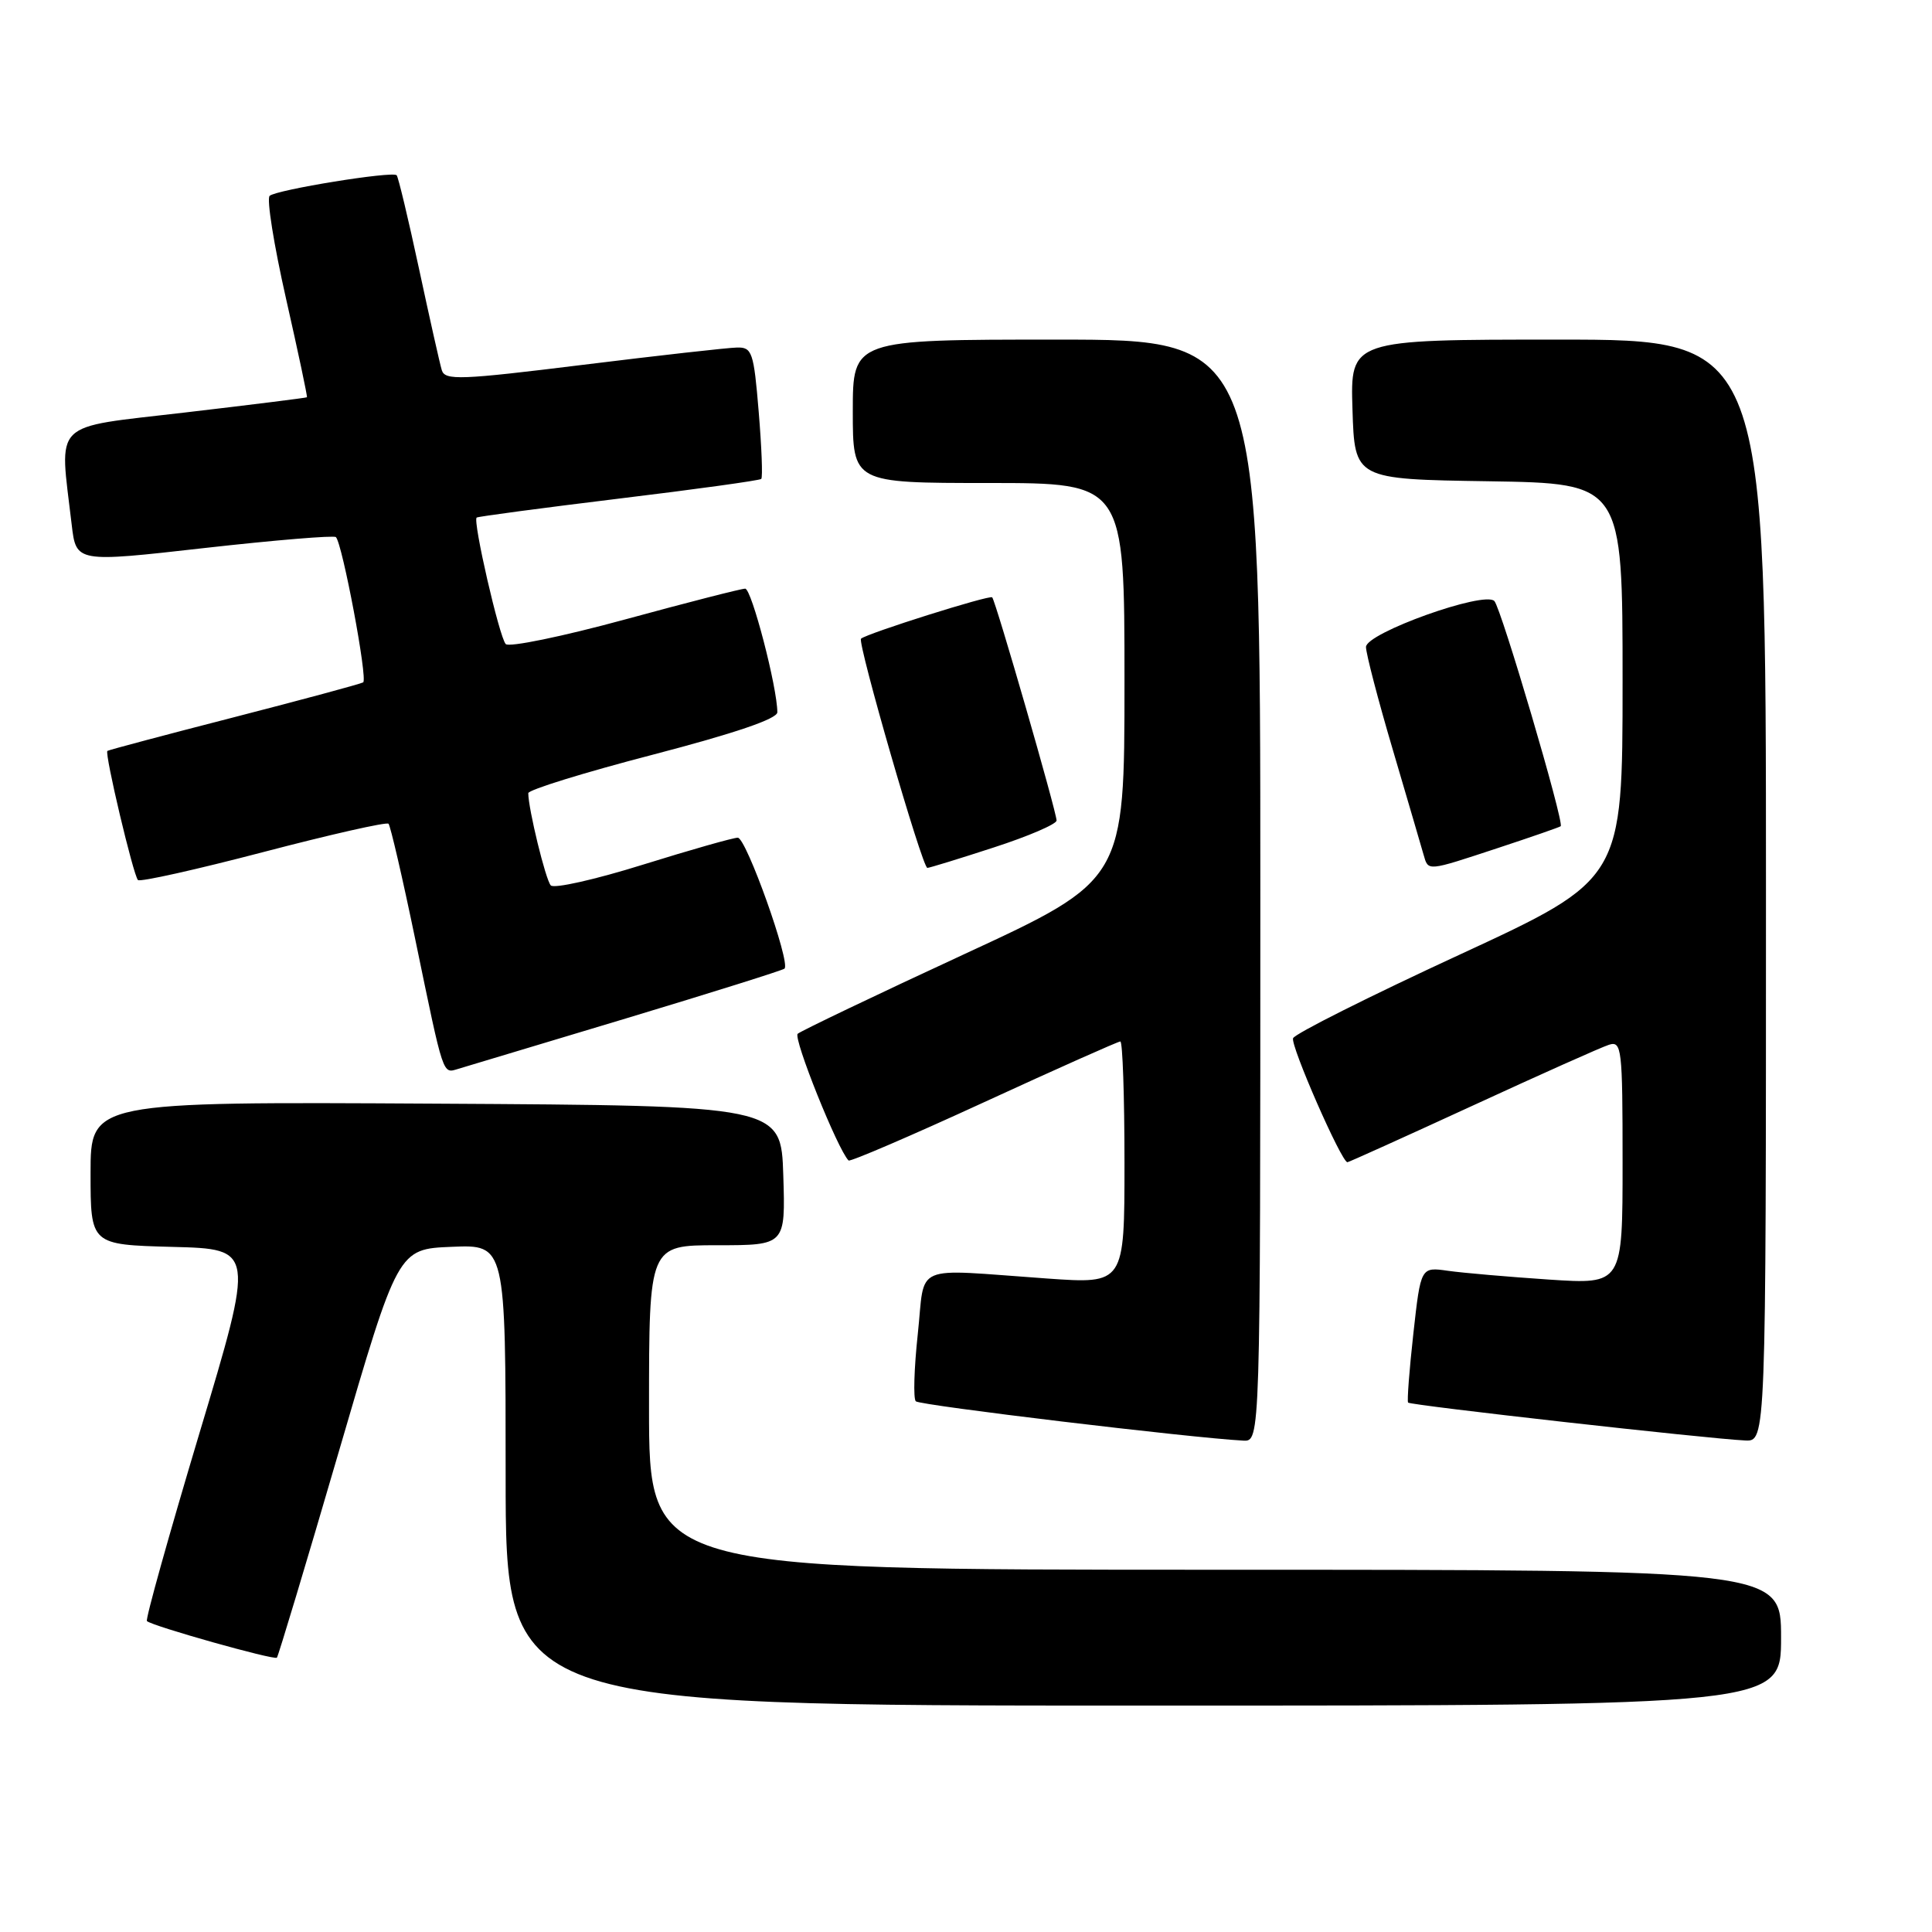 <?xml version="1.0" encoding="UTF-8" standalone="no"?>
<!DOCTYPE svg PUBLIC "-//W3C//DTD SVG 1.1//EN" "http://www.w3.org/Graphics/SVG/1.1/DTD/svg11.dtd" >
<svg xmlns="http://www.w3.org/2000/svg" xmlns:xlink="http://www.w3.org/1999/xlink" version="1.1" viewBox="0 0 256 256">
 <g >
 <path fill="currentColor"
d=" M 236.00 217.00 C 236.00 208.00 236.00 208.00 161.00 208.00 C 86.00 208.00 86.00 208.00 86.00 186.50 C 86.00 165.00 86.00 165.00 95.04 165.00 C 104.08 165.00 104.08 165.00 103.79 155.75 C 103.50 146.50 103.50 146.50 57.75 146.24 C 12.00 145.98 12.00 145.98 12.00 155.46 C 12.00 164.93 12.00 164.93 22.87 165.22 C 33.75 165.50 33.75 165.50 26.41 189.96 C 22.38 203.41 19.25 214.59 19.47 214.80 C 20.12 215.45 36.32 220.01 36.69 219.65 C 36.87 219.46 40.56 207.20 44.88 192.40 C 52.73 165.50 52.73 165.50 59.86 165.21 C 67.00 164.91 67.00 164.91 67.00 195.46 C 67.00 226.00 67.00 226.00 151.50 226.00 C 236.00 226.00 236.00 226.00 236.00 217.00 Z  M 167.00 118.00 C 167.00 45.00 167.00 45.00 140.00 45.00 C 113.00 45.00 113.00 45.00 113.00 54.50 C 113.00 64.00 113.00 64.00 131.00 64.00 C 149.00 64.00 149.00 64.00 149.00 90.31 C 149.00 116.61 149.00 116.61 127.75 126.44 C 116.06 131.85 106.14 136.60 105.70 136.98 C 105.07 137.55 111.00 152.34 112.44 153.77 C 112.64 153.97 120.70 150.51 130.35 146.07 C 140.00 141.63 148.15 138.00 148.45 138.00 C 148.75 138.00 149.00 145.23 149.00 154.07 C 149.00 170.13 149.00 170.13 138.75 169.41 C 120.56 168.13 122.64 167.24 121.61 176.78 C 121.12 181.33 121.00 185.34 121.35 185.68 C 121.89 186.22 157.94 190.54 164.75 190.89 C 167.00 191.00 167.00 191.00 167.00 118.00 Z  M 234.00 118.00 C 234.00 45.00 234.00 45.00 206.46 45.00 C 178.92 45.00 178.92 45.00 179.21 54.25 C 179.50 63.50 179.50 63.50 197.25 63.77 C 215.00 64.05 215.00 64.05 215.00 90.28 C 215.00 116.51 215.00 116.51 193.38 126.51 C 181.49 132.00 171.57 136.98 171.34 137.57 C 170.97 138.52 177.75 154.00 178.54 154.00 C 178.71 154.00 186.17 150.63 195.12 146.51 C 204.06 142.39 212.20 138.75 213.19 138.44 C 214.89 137.90 215.00 138.89 215.00 154.03 C 215.00 170.19 215.00 170.19 205.25 169.55 C 199.89 169.19 193.87 168.67 191.88 168.39 C 188.26 167.87 188.26 167.87 187.28 176.68 C 186.74 181.53 186.43 185.66 186.58 185.85 C 186.87 186.21 226.35 190.65 231.25 190.87 C 234.00 191.00 234.00 191.00 234.00 118.00 Z  M 83.00 134.93 C 94.28 131.53 103.70 128.57 103.95 128.35 C 104.79 127.58 98.88 111.00 97.76 111.00 C 97.15 111.00 91.49 112.61 85.20 114.57 C 78.90 116.54 73.40 117.78 72.98 117.32 C 72.30 116.59 70.00 107.16 70.00 105.10 C 70.00 104.66 77.42 102.36 86.50 100.00 C 97.35 97.17 103.00 95.25 103.00 94.38 C 103.00 91.10 99.59 78.00 98.74 78.00 C 98.22 78.00 91.04 79.84 82.79 82.09 C 74.53 84.34 67.43 85.80 67.01 85.34 C 66.16 84.42 62.62 69.00 63.16 68.58 C 63.35 68.44 71.83 67.31 82.00 66.07 C 92.17 64.84 100.67 63.66 100.87 63.46 C 101.08 63.25 100.92 59.24 100.53 54.54 C 99.88 46.65 99.65 46.00 97.66 46.05 C 96.47 46.07 87.29 47.10 77.25 48.34 C 60.99 50.35 58.96 50.43 58.54 49.05 C 58.28 48.20 56.92 42.13 55.51 35.56 C 54.10 28.99 52.77 23.44 52.56 23.22 C 51.99 22.65 36.65 25.14 35.73 25.95 C 35.31 26.33 36.29 32.45 37.90 39.57 C 39.51 46.68 40.76 52.56 40.67 52.64 C 40.57 52.72 33.30 53.63 24.50 54.66 C 6.58 56.77 7.87 55.50 9.50 69.52 C 10.09 74.54 10.09 74.54 27.06 72.62 C 36.40 71.57 44.25 70.92 44.51 71.17 C 45.37 72.04 48.76 90.03 48.12 90.42 C 47.78 90.62 40.08 92.70 31.00 95.04 C 21.93 97.37 14.38 99.38 14.23 99.50 C 13.83 99.81 17.67 116.00 18.28 116.61 C 18.56 116.89 26.04 115.22 34.90 112.90 C 43.76 110.58 51.22 108.89 51.48 109.15 C 51.73 109.40 53.34 116.33 55.04 124.55 C 58.85 142.95 58.62 142.25 60.75 141.62 C 61.71 141.34 71.72 138.33 83.00 134.93 Z  M 131.69 112.29 C 136.26 110.81 140.00 109.20 140.00 108.72 C 140.00 107.59 131.93 79.62 131.47 79.15 C 131.14 78.80 114.90 83.92 114.09 84.63 C 113.57 85.09 122.21 115.00 122.88 115.00 C 123.15 115.00 127.12 113.78 131.69 112.29 Z  M 198.50 112.36 C 202.90 110.91 206.64 109.61 206.80 109.48 C 207.31 109.06 198.91 80.57 198.01 79.64 C 196.68 78.26 181.00 83.88 181.00 85.73 C 181.00 86.59 182.60 92.74 184.57 99.40 C 186.53 106.05 188.36 112.29 188.63 113.25 C 189.27 115.47 189.00 115.49 198.50 112.36 Z "/>
</g>
</svg>